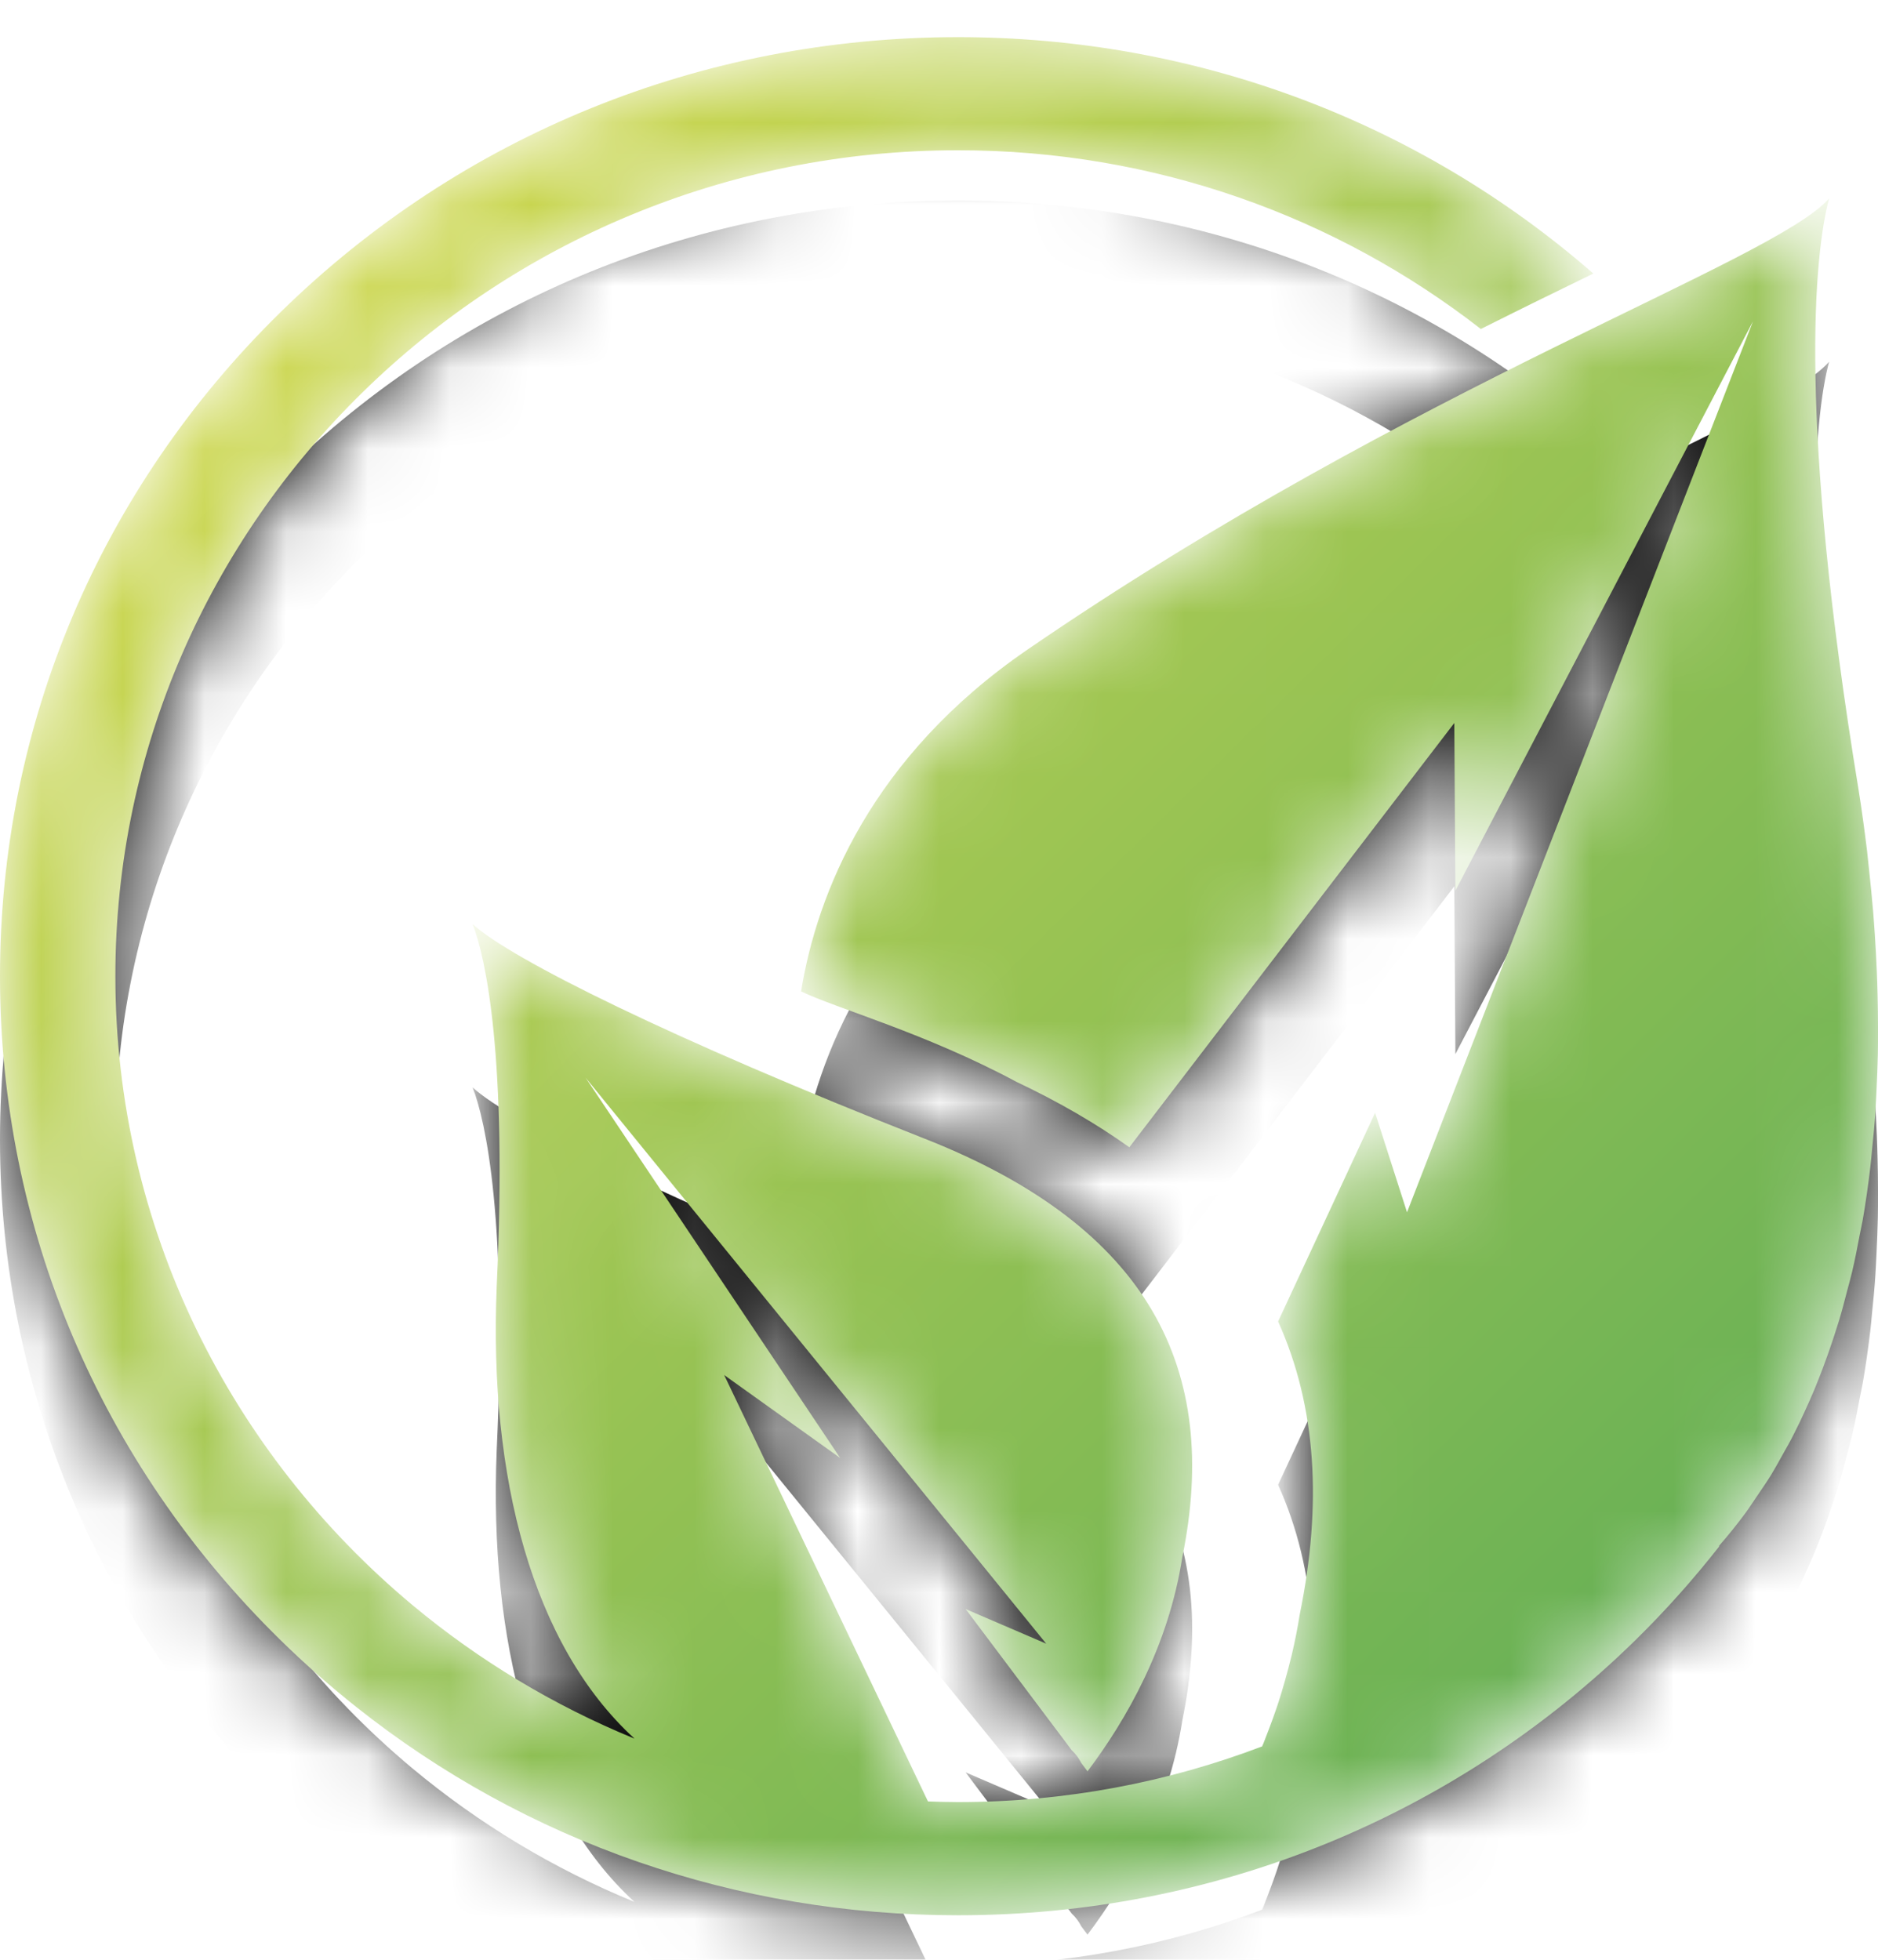 <?xml version="1.0" encoding="UTF-8"?>
<svg width="23px" height="24px" viewBox="0 0 23 24" version="1.1" xmlns="http://www.w3.org/2000/svg" xmlns:xlink="http://www.w3.org/1999/xlink">
    <!-- Generator: Sketch 54 (76480) - https://sketchapp.com -->
    <title>Group 11</title>
    <desc>Created with Sketch.</desc>
    <defs>
        <path d="M11.732,0.455 C8.599,0.455 5.652,1.651 3.436,3.823 L3.436,3.823 C1.22,5.995 0,8.883 0,11.955 L0,11.955 C0,15.026 1.22,17.914 3.436,20.086 L3.436,20.086 C3.732,20.376 4.042,20.649 4.363,20.904 L4.363,20.904 C6.443,22.556 9.017,23.455 11.732,23.455 L11.732,23.455 C14.866,23.455 17.813,22.258 20.029,20.086 L20.029,20.086 C20.4,19.722 20.743,19.337 21.057,18.936 L21.057,18.936 L21.049,18.936 C21.163,18.806 21.272,18.671 21.376,18.53 L21.376,18.53 C21.422,18.468 21.464,18.402 21.508,18.337 L21.508,18.337 C21.571,18.245 21.635,18.153 21.694,18.057 L21.694,18.057 C21.74,17.981 21.783,17.903 21.826,17.825 L21.826,17.825 C21.878,17.734 21.929,17.644 21.976,17.549 L21.976,17.549 C22.018,17.468 22.057,17.384 22.096,17.3 L22.096,17.3 C22.14,17.204 22.183,17.108 22.224,17.01 L22.224,17.01 C22.259,16.923 22.294,16.836 22.327,16.748 L22.327,16.748 C22.366,16.645 22.402,16.541 22.438,16.435 L22.438,16.435 C22.467,16.347 22.496,16.26 22.523,16.171 L22.523,16.171 C22.558,16.056 22.589,15.938 22.619,15.82 L22.619,15.82 C22.641,15.736 22.665,15.653 22.685,15.567 L22.685,15.567 C22.719,15.422 22.748,15.273 22.776,15.123 L22.776,15.123 C22.788,15.061 22.802,15.001 22.813,14.939 L22.813,14.939 C22.85,14.728 22.88,14.513 22.906,14.294 L22.906,14.294 C22.915,14.224 22.92,14.152 22.927,14.081 L22.927,14.081 C22.943,13.927 22.958,13.773 22.968,13.615 L22.968,13.615 C22.974,13.528 22.977,13.439 22.982,13.35 L22.982,13.35 C22.989,13.206 22.995,13.061 22.998,12.915 L22.998,12.915 C23,12.821 23,12.727 23,12.632 L23,12.632 L23,12.574 C23,12.448 22.998,12.32 22.995,12.193 L22.995,12.193 C22.993,12.097 22.99,12.001 22.986,11.905 L22.986,11.905 C22.98,11.753 22.971,11.599 22.961,11.444 L22.961,11.444 C22.954,11.352 22.949,11.261 22.941,11.168 L22.941,11.168 C22.927,10.998 22.909,10.827 22.891,10.655 L22.891,10.655 C22.882,10.576 22.875,10.498 22.866,10.419 L22.866,10.419 C22.835,10.167 22.801,9.914 22.76,9.659 L22.76,9.659 C22.02,5.151 22.217,3.118 22.401,2.43 L22.401,2.43 C21.726,3.203 17.323,4.704 12.584,7.955 L12.584,7.955 C10.675,9.264 10.006,10.936 9.811,12.141 L9.811,12.141 C10.245,12.35 11.335,12.651 12.449,13.249 L12.449,13.249 C12.969,13.495 13.428,13.762 13.831,14.05 L13.831,14.05 L16.251,10.89 L17.811,8.854 L17.824,10.909 L21.469,3.935 L17.796,13.392 L17.232,14.846 L16.841,13.628 L15.653,16.183 C16.125,17.23 16.192,18.43 15.918,19.771 L15.918,19.771 C15.892,19.937 15.859,20.1 15.822,20.259 L15.822,20.259 C15.809,20.314 15.795,20.367 15.781,20.421 L15.781,20.421 C15.754,20.523 15.726,20.624 15.696,20.723 L15.696,20.723 C15.677,20.786 15.657,20.849 15.636,20.911 L15.636,20.911 C15.606,21 15.574,21.087 15.541,21.174 L15.541,21.174 C15.518,21.233 15.496,21.293 15.473,21.351 L15.473,21.351 C15.468,21.363 15.462,21.375 15.457,21.387 L15.457,21.387 C14.301,21.827 13.045,22.069 11.732,22.069 L11.732,22.069 C11.609,22.069 11.487,22.065 11.365,22.061 L11.365,22.061 L9.767,18.718 L8.869,16.839 L10.29,17.855 L7.172,13.198 L11.935,19.049 L12.813,20.129 L11.826,19.705 L13.127,21.436 C13.173,21.478 13.212,21.53 13.243,21.591 L13.243,21.591 L13.319,21.692 C13.792,21.065 14.311,20.162 14.48,19.069 L14.48,19.069 C14.948,16.776 14.083,15.032 11.331,13.947 L11.331,13.947 C8.214,12.72 6.256,11.743 5.788,11.317 L5.788,11.317 C5.949,11.725 6.215,12.953 6.083,15.757 L6.083,15.757 C5.987,18.088 6.515,20.142 7.771,21.292 L7.771,21.292 C6.777,20.885 5.861,20.331 5.051,19.656 L5.051,19.656 C2.827,17.8 1.413,15.036 1.413,11.955 L1.413,11.955 C1.413,6.377 6.043,1.84 11.732,1.84 L11.732,1.84 C14.15,1.84 16.376,2.659 18.136,4.029 L18.136,4.029 C18.636,3.778 19.098,3.552 19.514,3.35 L19.514,3.35 C17.366,1.478 14.63,0.455 11.732,0.455 Z" id="path-1"></path>
        <linearGradient x1="18.685%" y1="9.048%" x2="93.889%" y2="85.15%" id="linearGradient-3">
            <stop stop-color="#CFD850" offset="0%"></stop>
            <stop stop-color="#64AF56" offset="100%"></stop>
        </linearGradient>
        <path d="M11.732,0.455 C8.599,0.455 5.652,1.651 3.436,3.823 L3.436,3.823 C1.22,5.995 0,8.883 0,11.955 L0,11.955 C0,15.026 1.22,17.914 3.436,20.086 L3.436,20.086 C3.732,20.376 4.042,20.649 4.363,20.904 L4.363,20.904 C6.443,22.556 9.017,23.455 11.732,23.455 L11.732,23.455 C14.866,23.455 17.813,22.258 20.029,20.086 L20.029,20.086 C20.4,19.722 20.743,19.337 21.057,18.936 L21.057,18.936 L21.049,18.936 C21.163,18.806 21.272,18.671 21.376,18.53 L21.376,18.53 C21.422,18.468 21.464,18.402 21.508,18.337 L21.508,18.337 C21.571,18.245 21.635,18.153 21.694,18.057 L21.694,18.057 C21.74,17.981 21.783,17.903 21.826,17.825 L21.826,17.825 C21.878,17.734 21.929,17.644 21.976,17.549 L21.976,17.549 C22.018,17.468 22.057,17.384 22.096,17.3 L22.096,17.3 C22.14,17.204 22.183,17.108 22.224,17.01 L22.224,17.01 C22.259,16.923 22.294,16.836 22.327,16.748 L22.327,16.748 C22.366,16.645 22.402,16.541 22.438,16.435 L22.438,16.435 C22.467,16.347 22.496,16.26 22.523,16.171 L22.523,16.171 C22.558,16.056 22.589,15.938 22.619,15.82 L22.619,15.82 C22.641,15.736 22.665,15.653 22.685,15.567 L22.685,15.567 C22.719,15.422 22.748,15.273 22.776,15.123 L22.776,15.123 C22.788,15.061 22.802,15.001 22.813,14.939 L22.813,14.939 C22.85,14.728 22.88,14.513 22.906,14.294 L22.906,14.294 C22.915,14.224 22.92,14.152 22.927,14.081 L22.927,14.081 C22.943,13.927 22.958,13.773 22.968,13.615 L22.968,13.615 C22.974,13.528 22.977,13.439 22.982,13.35 L22.982,13.35 C22.989,13.206 22.995,13.061 22.998,12.915 L22.998,12.915 C23,12.821 23,12.727 23,12.632 L23,12.632 L23,12.574 C23,12.448 22.998,12.32 22.995,12.193 L22.995,12.193 C22.993,12.097 22.99,12.001 22.986,11.905 L22.986,11.905 C22.98,11.753 22.971,11.599 22.961,11.444 L22.961,11.444 C22.954,11.352 22.949,11.261 22.941,11.168 L22.941,11.168 C22.927,10.998 22.909,10.827 22.891,10.655 L22.891,10.655 C22.882,10.576 22.875,10.498 22.866,10.419 L22.866,10.419 C22.835,10.167 22.801,9.914 22.76,9.659 L22.76,9.659 C22.02,5.151 22.217,3.118 22.401,2.43 L22.401,2.43 C21.726,3.203 17.323,4.704 12.584,7.955 L12.584,7.955 C10.675,9.264 10.006,10.936 9.811,12.141 L9.811,12.141 C10.245,12.35 11.335,12.651 12.449,13.249 L12.449,13.249 C12.969,13.495 13.428,13.762 13.831,14.05 L13.831,14.05 L16.251,10.89 L17.811,8.854 L17.824,10.909 L21.469,3.935 L17.796,13.392 L17.232,14.846 L16.841,13.628 L15.653,16.183 C16.125,17.23 16.192,18.43 15.918,19.771 L15.918,19.771 C15.892,19.937 15.859,20.1 15.822,20.259 L15.822,20.259 C15.809,20.314 15.795,20.367 15.781,20.421 L15.781,20.421 C15.754,20.523 15.726,20.624 15.696,20.723 L15.696,20.723 C15.677,20.786 15.657,20.849 15.636,20.911 L15.636,20.911 C15.606,21 15.574,21.087 15.541,21.174 L15.541,21.174 C15.518,21.233 15.496,21.293 15.473,21.351 L15.473,21.351 C15.468,21.363 15.462,21.375 15.457,21.387 L15.457,21.387 C14.301,21.827 13.045,22.069 11.732,22.069 L11.732,22.069 C11.609,22.069 11.487,22.065 11.365,22.061 L11.365,22.061 L9.767,18.718 L8.869,16.839 L10.29,17.855 L7.172,13.198 L11.935,19.049 L12.813,20.129 L11.826,19.705 L13.127,21.436 C13.173,21.478 13.212,21.53 13.243,21.591 L13.243,21.591 L13.319,21.692 C13.792,21.065 14.311,20.162 14.48,19.069 L14.48,19.069 C14.948,16.776 14.083,15.032 11.331,13.947 L11.331,13.947 C8.214,12.72 6.256,11.743 5.788,11.317 L5.788,11.317 C5.949,11.725 6.215,12.953 6.083,15.757 L6.083,15.757 C5.987,18.088 6.515,20.142 7.771,21.292 L7.771,21.292 C6.777,20.885 5.861,20.331 5.051,19.656 L5.051,19.656 C2.827,17.8 1.413,15.036 1.413,11.955 L1.413,11.955 C1.413,6.377 6.043,1.84 11.732,1.84 L11.732,1.84 C14.15,1.84 16.376,2.659 18.136,4.029 L18.136,4.029 C18.636,3.778 19.098,3.552 19.514,3.35 L19.514,3.35 C17.366,1.478 14.63,0.455 11.732,0.455 Z" id="path-4"></path>
        <filter x="-30.4%" y="-21.7%" width="160.9%" height="160.9%" filterUnits="objectBoundingBox" id="filter-5">
            <feOffset dx="0" dy="2" in="SourceAlpha" result="shadowOffsetOuter1"></feOffset>
            <feGaussianBlur stdDeviation="2" in="shadowOffsetOuter1" result="shadowBlurOuter1"></feGaussianBlur>
            <feColorMatrix values="0 0 0 0 0   0 0 0 0 0   0 0 0 0 0  0 0 0 0.5 0" type="matrix" in="shadowBlurOuter1"></feColorMatrix>
        </filter>
    </defs>
    <g id="Page-3" stroke="none" stroke-width="1" fill="none" fill-rule="evenodd">
        <g id="Wide-screen" transform="translate(-1095, -18)">
            <g id="Group-12" transform="translate(1095, 18)">
                <g id="Group-11">
                    <mask id="mask-2" fill="white">
                        <use xlink:href="#path-1"></use>
                    </mask>
                    <g id="Clip-2"></g>
                    <g id="Fill-1" mask="url(#mask-2)">
                        <use fill="black" fill-opacity="1" filter="url(#filter-5)" xlink:href="#path-4"></use>
                        <use fill="url(#linearGradient-3)" fill-rule="evenodd" xlink:href="#path-4"></use>
                    </g>
                </g>
            </g>
        </g>
    </g>
</svg>